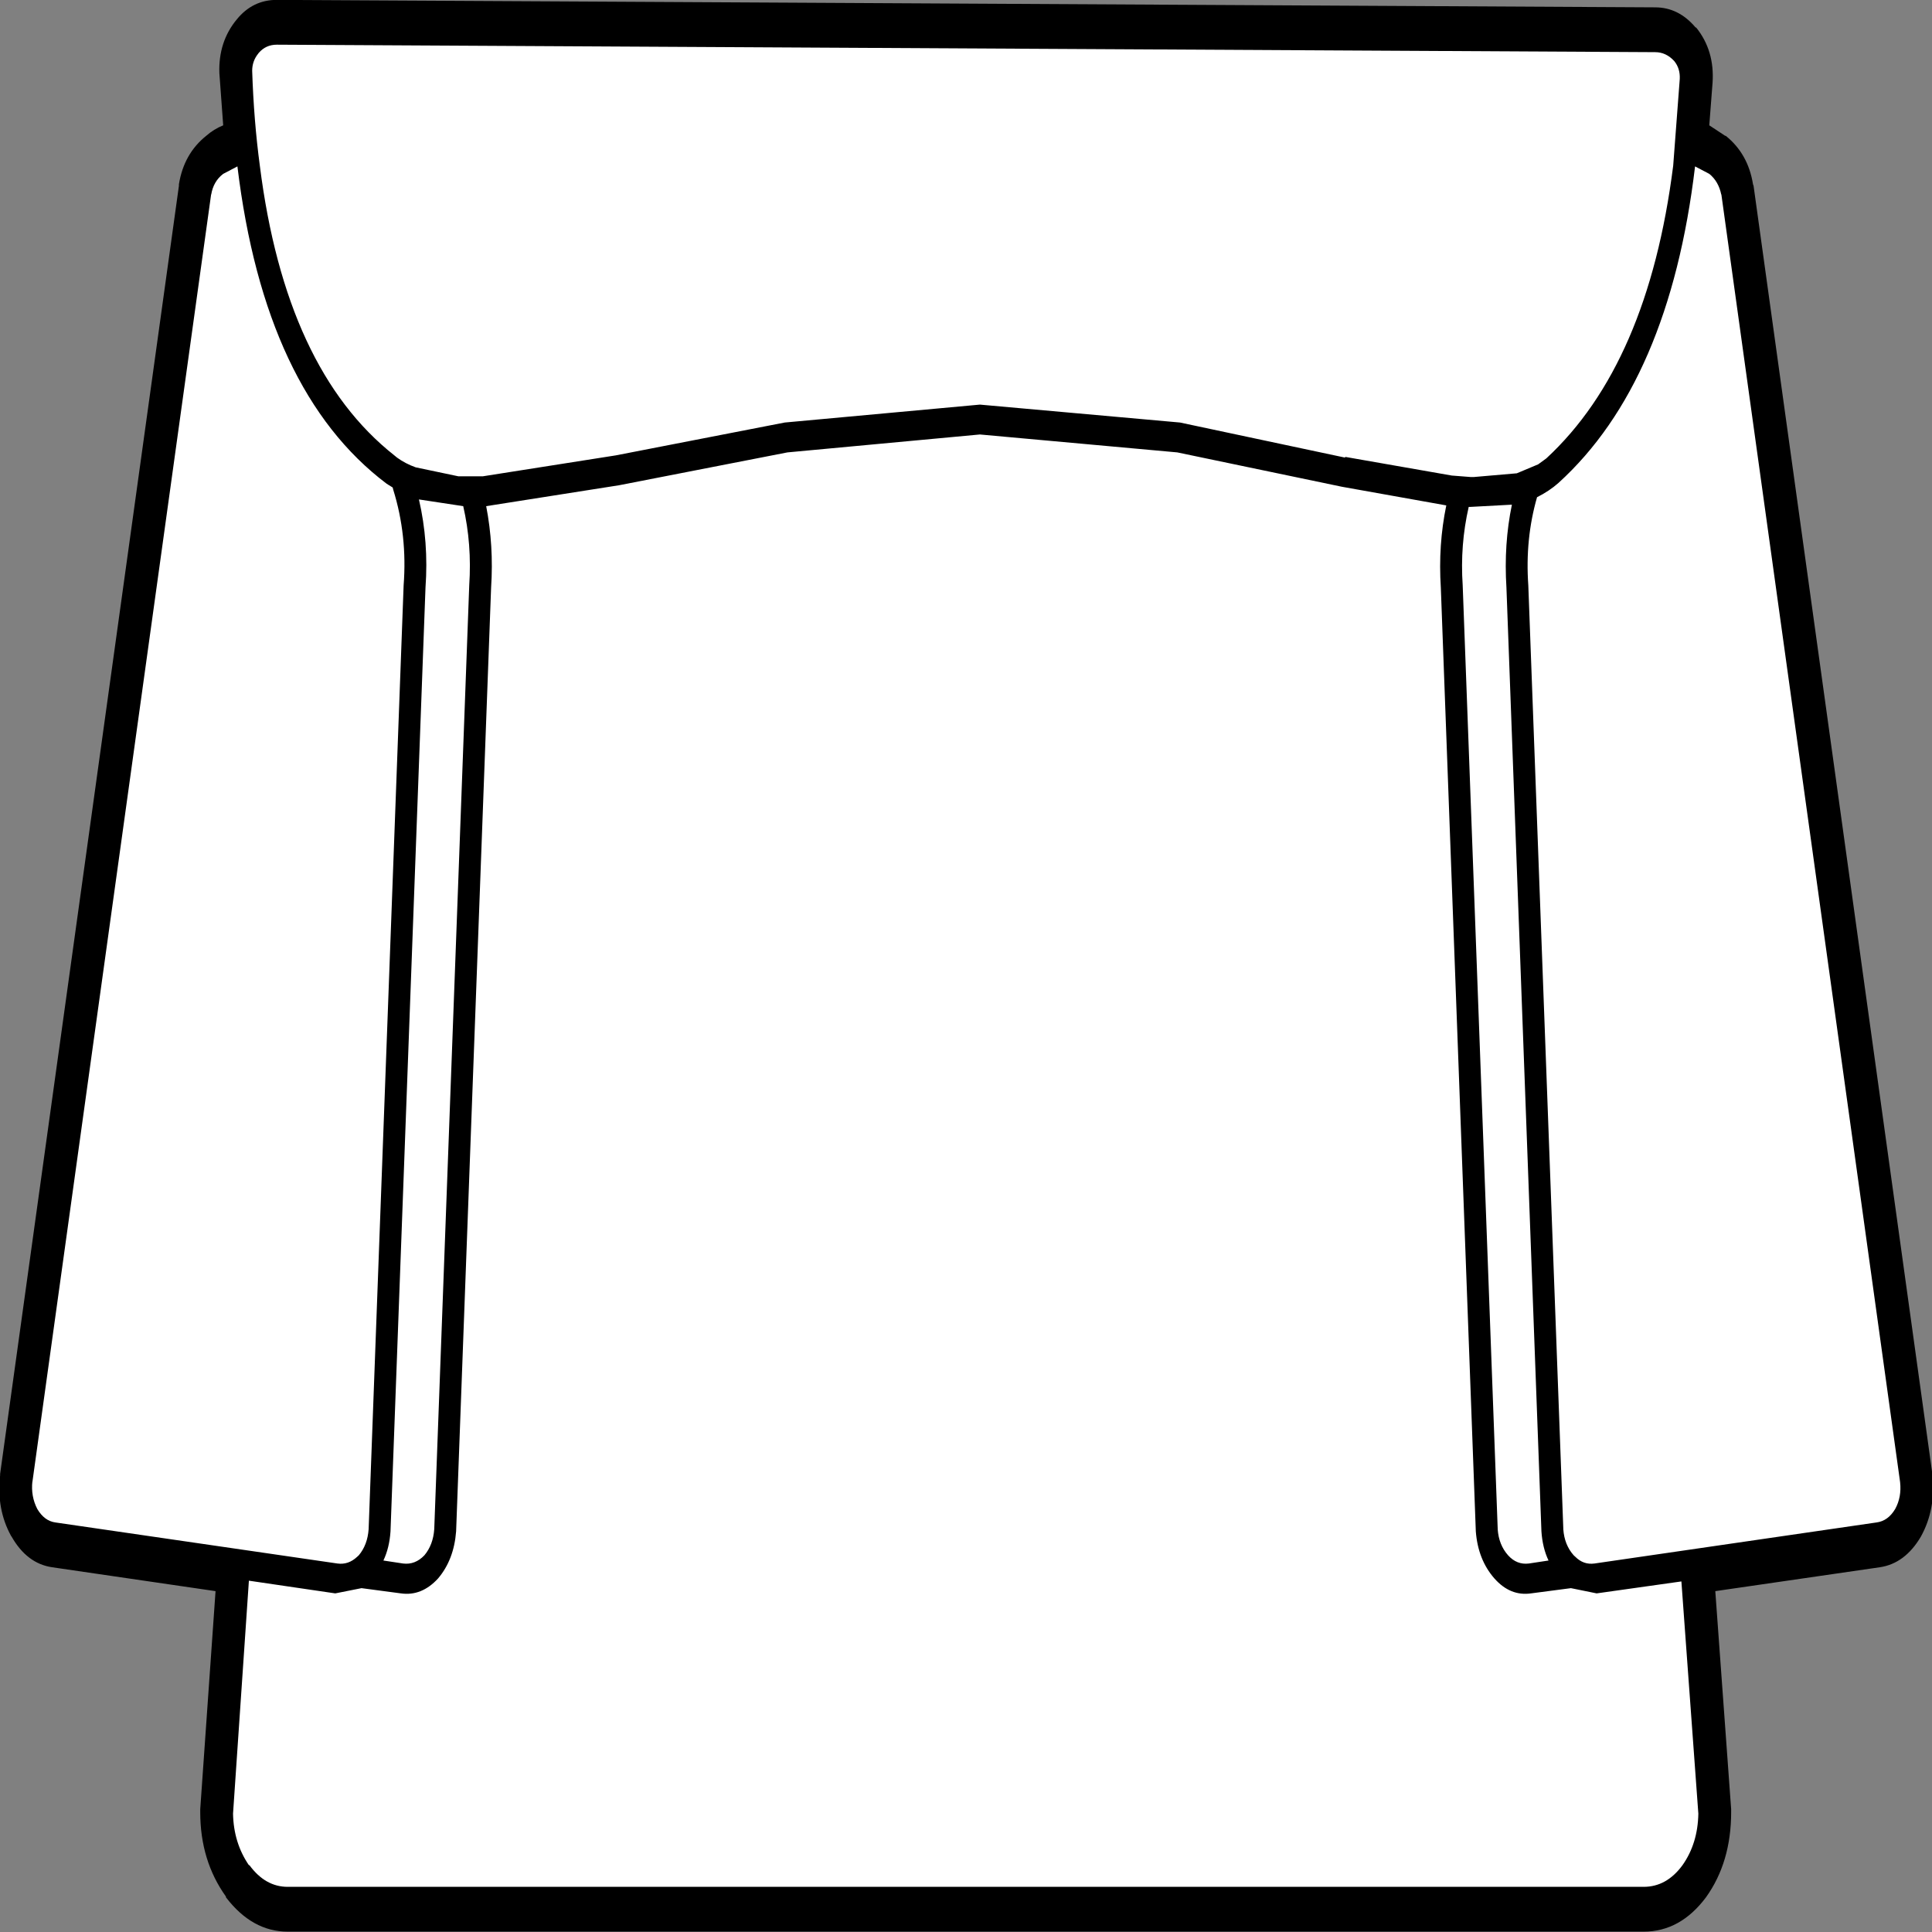 ﻿<?xml version="1.0" encoding="UTF-8" standalone="no"?>
<svg xmlns:xlink="http://www.w3.org/1999/xlink" height="100%" width="100%" xmlns="http://www.w3.org/2000/svg" preserveAspectRatio="none" viewBox="0 0 100 100">
  <rect x="0" y="0" width="100" height="100" fill="#808080" stroke="none"/>
  <defs>
    <g id="sprite0" transform="matrix(1.0, 0.0, 0.0, 1.0, 86.4, 62.7)">
      <use height="125.35" transform="matrix(1.0, 0.0, 0.0, 1.0, -86.4, -62.7)" width="172.85" xlink:href="#shape0" />
    </g>
    <g id="shape0" transform="matrix(1.0, 0.0, 0.0, 1.0, 86.4, 62.7)">
      <path d="M66.3 -58.85 L65.85 -54.65 67.55 -54.35 68.5 -53.9 69.45 -53.05 70.0 -52.05 70.05 -51.95 70.05 -51.9 86.4 34.35 Q86.65 35.8 85.75 36.95 84.85 38.1 83.4 38.25 L66.35 40.1 68.0 56.65 Q68.0 59.15 66.25 60.9 64.5 62.65 62.0 62.65 L-62.0 62.65 Q-64.45 62.65 -66.25 60.9 -68.0 59.1 -68.0 56.65 L-66.45 40.05 -83.35 38.25 Q-84.8 38.1 -85.7 36.95 -86.55 35.8 -86.35 34.35 L-70.0 -51.9 Q-69.7 -53.15 -68.45 -53.9 -67.25 -54.65 -65.75 -54.65 L-66.15 -58.55 -66.25 -59.9 Q-66.3 -61.05 -65.35 -61.9 -64.4 -62.7 -63.0 -62.7 L63.05 -62.2 Q64.45 -62.2 65.45 -61.35 66.4 -60.5 66.3 -59.35 L66.3 -58.85" fill="#ffffff" fill-rule="evenodd" stroke="none" class="fill" />
    </g>
    <g id="sprite1" transform="matrix(1.0, 0.0, 0.0, 1.0, 88.35, 64.65)">
      <use height="129.35" transform="matrix(1.0, 0.0, 0.0, 1.0, -88.35, -64.65)" width="176.8" xlink:href="#shape1" />
    </g>
    <g id="shape1" transform="matrix(1.0, 0.0, 0.0, 1.0, 88.35, 64.65)">
      <path d="M-45.4 -25.45 Q-45.15 -28.2 -45.95 -30.75 L-50.0 -31.2 Q-49.1 -28.35 -49.4 -25.3 L-52.6 37.9 Q-52.7 39.0 -53.25 39.85 L-51.45 40.05 Q-50.35 40.15 -49.5 39.5 -48.7 38.8 -48.6 37.75 L-45.4 -25.45 M-69.0 -51.6 L-69.0 -51.65 -85.35 34.6 -85.35 34.55 Q-85.5 35.55 -84.9 36.4 -84.25 37.2 -83.25 37.3 L-57.45 40.05 Q-56.45 40.15 -55.65 39.6 L-55.5 39.5 Q-54.7 38.8 -54.6 37.75 L-51.4 -25.45 Q-51.05 -28.8 -52.35 -31.85 L-52.4 -32.0 -52.95 -32.25 Q-64.1 -38.4 -66.6 -53.5 L-67.9 -53.0 Q-68.8 -52.5 -69.0 -51.6 M46.0 -30.7 Q45.2 -28.15 45.45 -25.45 L48.65 37.7 48.65 37.75 Q48.75 38.8 49.6 39.5 50.4 40.15 51.5 40.05 L53.3 39.85 Q52.75 39.0 52.65 37.9 L49.45 -25.3 Q49.2 -28.2 49.95 -30.85 L46.15 -30.7 46.0 -30.7 M34.4 -32.05 L19.35 -34.35 1.3 -35.55 -16.3 -34.35 -31.7 -32.15 -43.85 -30.75 Q-43.15 -28.1 -43.4 -25.3 L-46.6 37.9 Q-46.8 39.8 -48.25 41.05 -49.75 42.25 -51.65 42.05 L-55.25 41.7 -57.65 42.05 -65.55 41.2 -67.0 56.8 Q-66.95 58.75 -65.55 60.25 L-65.5 60.25 Q-64.05 61.7 -62.0 61.7 L62.0 61.7 Q64.1 61.7 65.55 60.25 66.95 58.8 67.0 56.8 L65.45 41.25 57.7 42.05 55.35 41.7 51.7 42.05 Q49.8 42.25 48.35 41.05 46.85 39.8 46.65 37.9 L43.45 -25.3 Q43.2 -28.15 43.95 -30.8 L34.4 -32.05 M69.1 -51.6 Q68.85 -52.5 68.0 -53.0 L66.7 -53.5 Q64.35 -39.05 54.2 -32.3 53.35 -31.75 52.25 -31.35 51.15 -28.55 51.45 -25.45 L54.65 37.7 54.65 37.75 Q54.75 38.8 55.6 39.5 L55.75 39.6 Q56.5 40.15 57.5 40.05 L83.3 37.3 Q84.35 37.2 85.0 36.4 85.6 35.6 85.45 34.6 L69.1 -51.65 69.1 -51.6 M65.3 -59.35 Q65.35 -60.05 64.8 -60.55 64.05 -61.15 63.05 -61.15 L-63.0 -61.65 Q-64.0 -61.65 -64.65 -61.1 L-64.7 -61.05 Q-65.25 -60.55 -65.25 -59.9 -65.1 -56.55 -64.55 -53.55 -62.2 -39.9 -52.25 -34.15 L-52.0 -34.0 Q-51.25 -33.6 -50.3 -33.35 L-46.4 -32.75 -44.35 -32.75 -44.15 -32.75 -32.0 -34.15 -16.55 -36.35 1.3 -37.55 19.6 -36.35 34.7 -34.0 34.7 -34.05 44.45 -32.8 46.2 -32.7 46.45 -32.7 50.4 -32.95 52.35 -33.55 53.1 -33.95 Q62.4 -40.25 64.7 -53.55 L65.3 -59.35 M63.05 -64.15 Q65.2 -64.15 66.75 -62.8 L66.8 -62.8 Q68.5 -61.25 68.3 -59.1 L68.0 -56.25 69.45 -55.55 69.5 -55.55 Q71.55 -54.35 72.0 -52.3 L72.05 -52.2 88.4 34.05 Q88.75 36.4 87.35 38.25 85.9 40.05 83.6 40.3 L68.55 41.9 70.0 56.5 70.0 56.7 Q70.0 60.05 67.7 62.4 65.35 64.7 62.0 64.7 L-62.0 64.7 Q-65.25 64.7 -67.65 62.4 L-67.65 62.35 Q-70.0 59.95 -70.0 56.7 L-70.0 56.5 -68.6 41.9 -83.55 40.3 Q-85.85 40.05 -87.25 38.25 L-87.3 38.2 Q-88.65 36.4 -88.3 34.15 L-88.3 34.05 -71.95 -52.2 -71.95 -52.3 Q-71.5 -54.35 -69.45 -55.55 -68.75 -56.0 -67.9 -56.25 L-68.25 -59.75 Q-68.35 -61.85 -66.65 -63.35 -65.2 -64.65 -63.0 -64.65 L63.05 -64.15" fill="#000000" fill-rule="evenodd" stroke="none" />
    </g>
  </defs>
  <g transform="matrix(1.0, 0.0, 0.0, 1.0, 0.0, 0.0)">
    <use height="125.35" id="fill" transform="matrix(0.566, 0.0, 0.0, 0.773, 1.131, 1.553)" width="172.85" xlink:href="#sprite0" />
    <use height="129.35" transform="matrix(0.566, 0.0, 0.0, 0.773, -0.022, -0.006)" width="176.8" xlink:href="#sprite1" />
  </g>
</svg>
